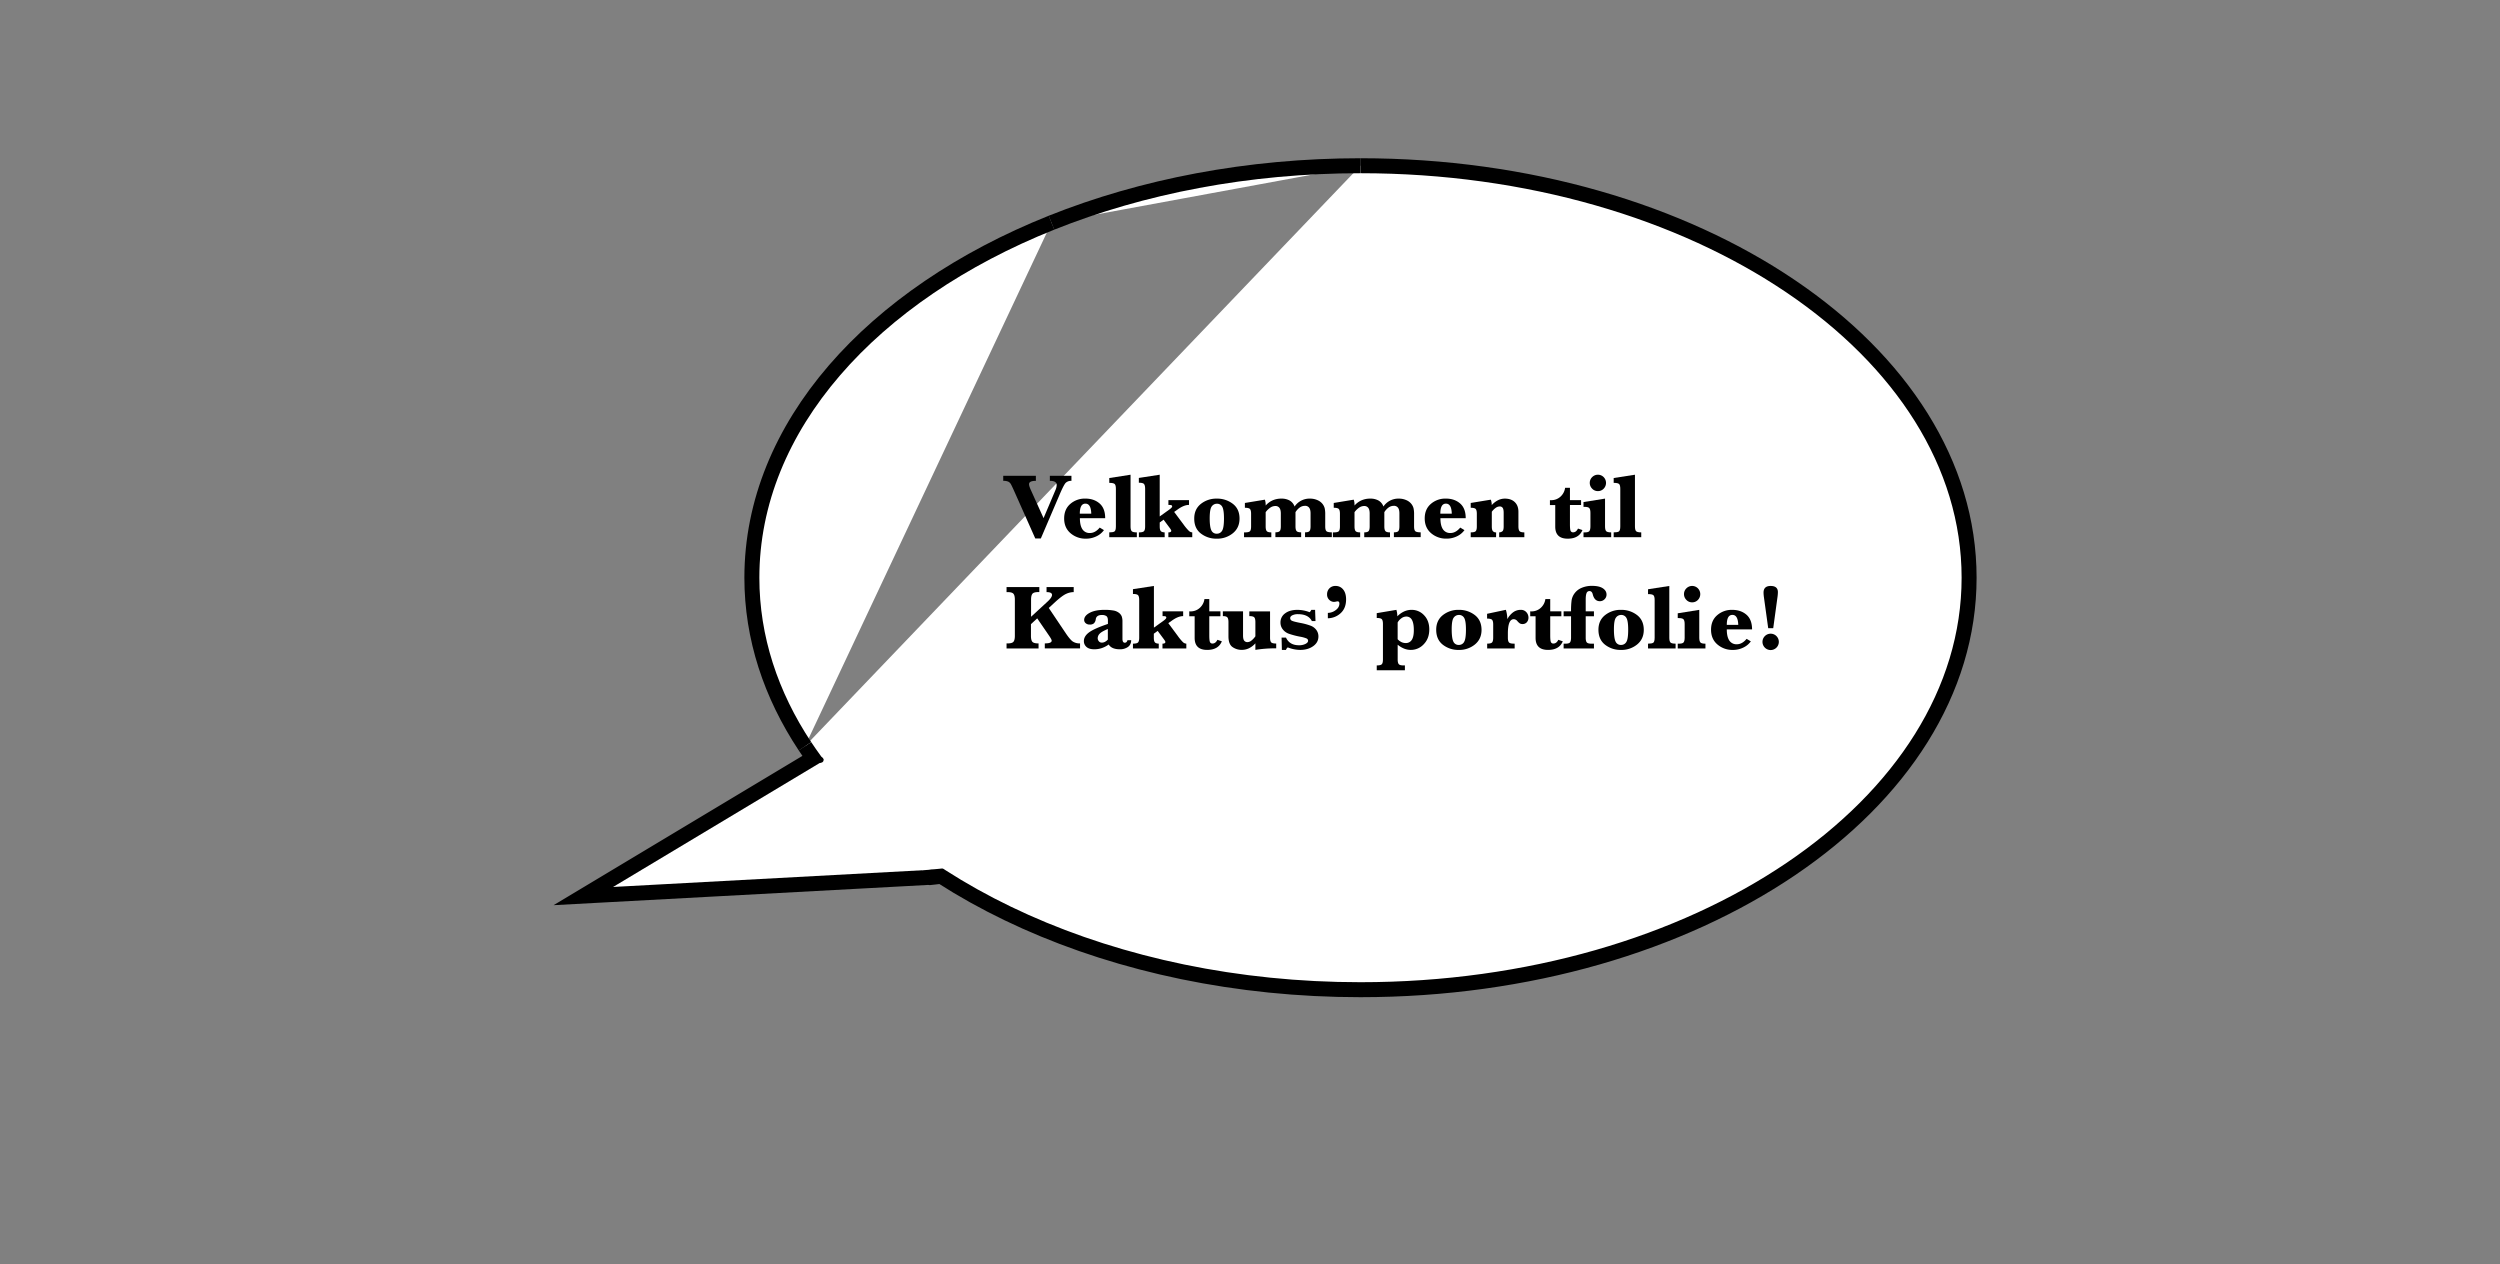 <svg id="Layer_1" data-name="Layer 1" xmlns="http://www.w3.org/2000/svg" width="2670" height="1350" viewBox="0 0 2670 1350"><rect x="0" y="0" width="2670" height="1350" fill="#808080" stroke="none"/><defs><style>.cls-1{fill:#fff;}.cls-2{fill:none;stroke:#000;stroke-miterlimit:10;stroke-width:16px;}</style></defs><title>velkommen</title><path class="cls-1" d="M1453,177c359,0,650,197,650,440s-291,440-650,440c-264.25,0-491.67-106.74-593.3-260"/><path class="cls-2" d="M1453,177c359,0,650,197,650,440s-291,440-650,440c-264.25,0-491.67-106.74-593.3-260"/><path class="cls-1" d="M1123,237.84c96.73-38.66,209.54-60.84,330-60.84"/><path class="cls-2" d="M1123,237.84c96.73-38.66,209.54-60.84,330-60.84"/><path class="cls-1" d="M859.7,797c-36.43-55-56.7-115.87-56.7-180,0-161.46,128.48-302.61,320-379.16"/><path class="cls-2" d="M859.7,797c-36.43-55-56.7-115.87-56.7-180,0-161.46,128.48-302.61,320-379.16"/><path d="M1079.57,517q1,1.72,3.73,7.81l22.38,50.27h5.94l19.92-46.55q4.55-10.72,6.65-12.86a8.25,8.25,0,0,1,6.11-2.12v-5.37h-23.06v5.37c4.87,0,7.3,1.49,7.3,4.49a14.79,14.79,0,0,1-1.4,5.56l-12.62,29.78-13.43-29.73q-2.08-4.54-2.08-6.53,0-3.57,7.3-3.57v-5.37h-34.86v5.37a12.56,12.56,0,0,1,5.42.87A6.63,6.63,0,0,1,1079.57,517Z"/><path d="M1136.52,553.74q0,9.91,6.81,15.74a24.41,24.41,0,0,0,16.39,5.82,25.09,25.09,0,0,0,11.39-2.58,20.74,20.74,0,0,0,7.9-6.55l-4.5-2.71q-4.79,5.81-10.49,5.8a9.06,9.06,0,0,1-8-4q-2.68-4-2.69-11.85h27q0-10.53-6-15.73t-15.3-5.2a23.59,23.59,0,0,0-15.88,5.66Q1136.52,543.84,1136.52,553.74Zm18.22-13.19a4.86,4.86,0,0,1,4.5-2.66q5.94,0,6.23,10.68h-12.23C1153.24,545,1153.74,542.32,1154.74,540.55Z"/><path d="M1214.15,568.58q-4.39,0-5.56-1.35t-1.16-5.07V507l-22.72,3.53v5.17c3.06,0,5,.43,5.83,1.28s1.23,2.56,1.23,5.1v40.08c0,3.06-.53,4.89-1.59,5.51s-2.89.91-5.47.91v5.13h29.44Z"/><path d="M1243.83,568.58c-2.16-.09-3.57-.62-4.25-1.57s-1-2.57-1-4.85V558l4.11-3,6.58,8.85c1.09,1.48,1.64,2.46,1.64,2.95,0,1.19-1,1.78-3.09,1.78v5.13h25.52v-5.13a5.69,5.69,0,0,1-3.75-1.74,51.35,51.35,0,0,1-5.53-6.62L1254,546.74l3.77-2.66q6.72-4.85,12.09-4.84v-5.12h-22v5.12c1.93,0,3.08.16,3.45.46a1.44,1.44,0,0,1,.56,1.14q0,1.15-3,3.33l-10.3,7.4V507l-22.28,3.43v5.13q4.35,0,5.51,1.37T1223,522v40.17q0,3.81-1.23,5.12c-.82.87-2.64,1.3-5.44,1.3v5.13h27.55Z"/><path d="M1282.5,569.77a26.8,26.8,0,0,0,17,5.53,26.28,26.28,0,0,0,17.21-5.82q7.11-5.82,7.11-15.64,0-10.33-7.25-15.83a27.42,27.42,0,0,0-17-5.49,26.42,26.42,0,0,0-17.06,5.66q-7.07,5.66-7.06,15.61Q1275.4,564.23,1282.5,569.77Zm11.7-29a6.66,6.66,0,0,1,5.37-2.78,6.18,6.18,0,0,1,5.8,3.26q1.83,3.25,1.84,12.45,0,10.09-2.06,13.19a6.29,6.29,0,0,1-5.48,3.1,6.06,6.06,0,0,1-6-3.7q-1.73-3.7-1.72-13Q1292,543.54,1294.2,540.77Z"/><path d="M1357.77,568.58q-3.72,0-4.88-1.35c-.78-.9-1.16-2.56-1.16-5V547a20.5,20.5,0,0,1,5.07-4.94,9.57,9.57,0,0,1,5.18-1.64,5.2,5.2,0,0,1,4.47,2q1.47,2,1.47,6v13.77q0,3.59-1.11,4.93c-.74.91-2.31,1.37-4.69,1.4v5.13h27.51v-5.13c-2.49,0-4.11-.45-4.89-1.37s-1.16-2.57-1.16-5V547a17.25,17.25,0,0,1,4.69-5.08,9.45,9.45,0,0,1,5.37-1.69,5.26,5.26,0,0,1,4.54,2q1.5,2,1.5,6.09v13.87q0,3.54-1.09,4.93c-.72.94-2.33,1.4-4.81,1.4v5.13h28.62v-5.13c-3.06,0-5-.42-5.82-1.28s-1.24-2.53-1.24-5V549.49a29.13,29.13,0,0,0-.6-6.79,13.06,13.06,0,0,0-2.44-4.69,13.88,13.88,0,0,0-5.37-3.92,19.14,19.14,0,0,0-7.83-1.57,19.19,19.19,0,0,0-16.48,8.46,12,12,0,0,0-5.15-6.35,17.52,17.52,0,0,0-9.07-2.11,22.66,22.66,0,0,0-9.2,1.84,21.48,21.48,0,0,0-7.47,5.56,18.5,18.5,0,0,0-.82-6.28l-21.37,3.52v5.13q4.31,0,5.46,1.38c.78.91,1.16,2.6,1.16,5.05v13.53c0,2.32-.35,4-1.06,4.91s-2.45,1.42-5.22,1.42h-1.26v5.13h29.15Z"/><path d="M1461.7,567.18c-.74.91-2.3,1.37-4.69,1.4v5.13h27.51v-5.13c-2.48,0-4.11-.45-4.89-1.37s-1.16-2.57-1.16-5V547a17.25,17.25,0,0,1,4.69-5.08,9.45,9.45,0,0,1,5.37-1.69,5.26,5.26,0,0,1,4.54,2q1.5,2,1.5,6.09v13.87q0,3.54-1.09,4.93c-.72.94-2.32,1.4-4.81,1.4v5.13h28.62v-5.13c-3.06,0-5-.42-5.82-1.28s-1.24-2.53-1.24-5V549.49a29.13,29.13,0,0,0-.6-6.79,12.91,12.91,0,0,0-2.44-4.69,13.88,13.88,0,0,0-5.37-3.92,19.14,19.14,0,0,0-7.83-1.57,19.19,19.19,0,0,0-16.48,8.46,12,12,0,0,0-5.15-6.35,17.51,17.51,0,0,0-9.06-2.11,22.68,22.68,0,0,0-9.21,1.84,21.48,21.48,0,0,0-7.47,5.56,18.5,18.5,0,0,0-.82-6.28l-21.37,3.52v5.13q4.3,0,5.46,1.38c.78.91,1.16,2.6,1.16,5.05v13.53c0,2.32-.35,4-1.06,4.91s-2.45,1.42-5.22,1.42h-1.26v5.13h29.15v-5.13q-3.72,0-4.88-1.35t-1.16-5V547a20.68,20.68,0,0,1,5.07-4.94,9.57,9.57,0,0,1,5.18-1.64,5.2,5.2,0,0,1,4.47,2q1.47,2,1.47,6v13.77Q1462.81,565.84,1461.7,567.18Z"/><path d="M1556.13,572.72a20.78,20.78,0,0,0,7.91-6.55l-4.5-2.71q-4.79,5.81-10.49,5.8a9.07,9.07,0,0,1-8-4q-2.68-4-2.68-11.85h27q0-10.53-6-15.73t-15.3-5.2a23.61,23.61,0,0,0-15.88,5.66q-6.6,5.66-6.59,15.56t6.81,15.74a24.41,24.41,0,0,0,16.39,5.82A25,25,0,0,0,1556.13,572.72Zm-16.36-32.17a4.86,4.86,0,0,1,4.5-2.66q5.94,0,6.23,10.68h-12.23C1538.27,545,1538.77,542.32,1539.77,540.55Z"/><path d="M1597.87,568.58a4.23,4.23,0,0,1-3.62-1.49c-.68-1-1-2.58-1-4.84V546.54a18.23,18.23,0,0,1,4.31-4.25,7.47,7.47,0,0,1,4.15-1.4,3.64,3.64,0,0,1,3.12,1.45c.73,1,1.09,2.77,1.09,5.41v14.5c0,2.74-.46,4.47-1.38,5.17a5.84,5.84,0,0,1-3.41,1.16v5.13H1628v-5.13q-4,0-5.15-1.35t-1.18-5V546.54q0-6.52-3.87-10.27t-10.64-3.75a16.38,16.38,0,0,0-7.27,1.72,22.74,22.74,0,0,0-6.7,5.2,17,17,0,0,0-1-5.8l-21.47,3.52v5.13q4.26,0,5.39,1.38c.76.91,1.14,2.6,1.14,5.05v13.53q0,3.68-1.16,5t-5.37,1.32v5.13h27.07Z"/><path d="M1661,562.45q0,6.42,3.33,9.64t10,3.21q12,0,15.71-9.18l-4.74-1.6c-1.29,2.65-3,4-5.12,4a2.73,2.73,0,0,1-2.81-1.67q-.67-1.67-.67-6.84V539.34h11.89v-5.22h-11.89V521h-5.17a15.38,15.38,0,0,1-5,9.47,14.45,14.45,0,0,1-10,3.73l-1.21,0v5.22H1661Z"/><path d="M1706.59,524.5a8.32,8.32,0,0,0,6.12-2.56,8.86,8.86,0,0,0,0-12.38,8.61,8.61,0,0,0-12.28,0,8.44,8.44,0,0,0-2.56,6.16,8.61,8.61,0,0,0,2.49,6.11A8.19,8.19,0,0,0,1706.59,524.5Z"/><path d="M1720.75,568.58c-2.83,0-4.64-.45-5.41-1.37s-1.16-2.6-1.16-5.05V532.52l-23,3.68v5.12h1.11q4.07,0,5.17,1.43c.74,1,1.12,2.62,1.12,5v14.41c0,2.35-.37,4-1.09,5s-2.46,1.45-5.2,1.45h-1.11v5.13h29.58Z"/><path d="M1752.85,568.58q-4.39,0-5.56-1.35t-1.16-5.07V507l-22.72,3.53v5.17c3.06,0,5,.43,5.83,1.28s1.23,2.56,1.23,5.1v40.08c0,3.06-.53,4.89-1.59,5.51s-2.89.91-5.47.91v5.13h29.44Z"/><path d="M1138.07,676.07l-18-26.78,6-5.51q8-7.39,12.33-9.42a19.56,19.56,0,0,1,8.31-2V627h-29v5.37q5.85,0,5.85,3,0,2.71-4.64,7l-17.74,16.34V640.35q0-4.4,1.47-6.21t6.36-1.81H1110V627h-35v5.37h1c3.22,0,5.34.58,6.35,1.76s1.52,3.26,1.52,6.26v38.77q0,4.39-1.47,6.21c-1,1.21-3.12,1.81-6.4,1.81h-1v5.37h34.18v-5.37q-5.09,0-6.6-1.74c-1-1.16-1.52-3.25-1.52-6.28V666.6l6.67-6.19,12.47,18.18q3,4.35,3,5.6,0,3-7.35,2.95v5.37h37.65v-5.37a13.23,13.23,0,0,1-8-2.15Q1142.61,682.84,1138.07,676.07Z"/><path d="M1201.29,686.42q-2.51,0-2.51-4.16V663.89a16.34,16.34,0,0,0-.75-5.51,9.24,9.24,0,0,0-3-3.87,13.4,13.4,0,0,0-6-2.51,53.59,53.59,0,0,0-9.3-.68q-10,0-15.91,3.15t-5.94,7.63a4.54,4.54,0,0,0,1.62,3.46,6.26,6.26,0,0,0,4.37,1.47,6.39,6.39,0,0,0,4.5-1.37,7.65,7.65,0,0,0,1.93-4.43q.68-4.44,6.77-4.44a8.46,8.46,0,0,1,4.35,1.08c1.22.73,1.84,2.36,1.84,4.91v3.58q-14.55,4.92-20.11,9t-5.56,9.33a8,8,0,0,0,2.78,6.23q2.78,2.52,8.34,2.52a25.35,25.35,0,0,0,8-1.28,27.3,27.3,0,0,0,7.38-3.85q3.09,5.13,12,5.13a14.62,14.62,0,0,0,8.39-2.37c2.34-1.58,3.55-4,3.65-7.35h-4C1203.66,685.52,1202.74,686.42,1201.29,686.42Zm-18.12-3.34a11.44,11.44,0,0,1-3.1,2.42,7.13,7.13,0,0,1-3.33.82,3.92,3.92,0,0,1-3.19-1.47,5.09,5.09,0,0,1-1.21-3.31,6.94,6.94,0,0,1,2.05-4.69q2.05-2.28,8.78-5.08Z"/><path d="M1257.75,679l-10-13.48,3.77-2.66q6.72-4.85,12.09-4.84v-5.12h-22V658c1.94,0,3.09.16,3.46.46a1.43,1.43,0,0,1,.55,1.14q0,1.15-2.94,3.33l-10.3,7.4V625.8L1210,629.23v5.13c2.9,0,4.73.46,5.51,1.37s1.16,2.61,1.16,5.06V681q0,3.81-1.24,5.12t-5.43,1.3v5.13h27.55v-5.13c-2.16-.09-3.58-.62-4.26-1.57s-1-2.57-1-4.85v-4.21l4.11-3,6.57,8.85c1.1,1.48,1.65,2.46,1.65,3,0,1.19-1,1.78-3.1,1.78v5.13H1267v-5.13a5.65,5.65,0,0,1-3.75-1.74A51.2,51.2,0,0,1,1257.75,679Z"/><path d="M1295,687.29a2.72,2.72,0,0,1-2.8-1.67q-.67-1.67-.68-6.84V658.14h11.9v-5.22h-11.9V639.77h-5.17a15.33,15.33,0,0,1-5,9.47,14.43,14.43,0,0,1-10,3.73l-1.21-.05v5.22h5.75v23.11q0,6.42,3.34,9.64t10,3.21q12,0,15.71-9.18l-4.74-1.6Q1298.21,687.3,1295,687.29Z"/><path d="M1356.42,681v-28h-22.14V658q4.2,0,5.34,1.4c.76.94,1.13,2.61,1.13,5v15.18a21.76,21.76,0,0,1-4.35,4.64,6.71,6.71,0,0,1-4,1.55,4.16,4.16,0,0,1-3.67-1.65c-.78-1.09-1.16-2.9-1.16-5.41V652.92H1306V658q3.63,0,4.81,1.36t1.18,5.07v15.18q0,8.46,4.38,11.46a16.88,16.88,0,0,0,9.74,3,17.74,17.74,0,0,0,7.85-1.76,22,22,0,0,0,6.79-5.25v7a136.09,136.09,0,0,1,19.87-1.64c.71,0,1.5,0,2.37,0v-5.13c-2.87,0-4.68-.45-5.44-1.37S1356.42,683.41,1356.42,681Z"/><path d="M1400,668.34a64.93,64.93,0,0,0-11.19-3.05q-7.15-1.39-9-2.32a3,3,0,0,1-1.88-2.85c0-1.22.77-2.23,2.32-3a13.07,13.07,0,0,1,6-1.18q11.11,0,14.84,7.39h3.86l-.43-12h-4a8.88,8.88,0,0,1-1.84,2.52,36.42,36.42,0,0,0-13-2.52c-5.52,0-9.91,1.25-13.2,3.75a11.72,11.72,0,0,0-4.93,9.79,11.55,11.55,0,0,0,2.41,7.22,14.2,14.2,0,0,0,6.39,4.69,82.92,82.92,0,0,0,12.27,3.22,32.65,32.65,0,0,1,6.92,1.93,2.72,2.72,0,0,1,1.5,2.47c0,1.22-.92,2.32-2.76,3.28a14.84,14.84,0,0,1-7,1.45q-10.05,0-13.83-8.16h-4.73l.33,13.14h4.36a5.55,5.55,0,0,1,1.93-2.7,36.36,36.36,0,0,0,13.24,2.7q8.27,0,13.88-4t5.61-10.34a11.41,11.41,0,0,0-2.16-6.89A13.39,13.39,0,0,0,1400,668.34Z"/><path d="M1426.41,625.8a8.66,8.66,0,0,0-6.64,2.59,8.89,8.89,0,0,0-2.45,6.35,7.63,7.63,0,0,0,2.35,5.92,7.34,7.34,0,0,0,5,2.16,11.15,11.15,0,0,0,2.13-.29,9.52,9.52,0,0,1,1.74-.29c1.29,0,1.93.79,1.93,2.36,0,2.78-1.34,5.13-4,7.06a14.07,14.07,0,0,1-8.33,2.9v5.75a20.45,20.45,0,0,0,13.77-5.53q5.71-5.29,5.71-14.62,0-6.76-3.12-10.57A10,10,0,0,0,1426.41,625.8Z"/><path d="M1507.58,651.32a19.16,19.16,0,0,0-8,1.72,24.08,24.08,0,0,0-7.22,5.2,25.63,25.63,0,0,0-1-6.92l-21,3.53V660q4.3,0,5.46,1.37c.78.92,1.16,2.61,1.16,5.06V704.3q0,3.83-1.23,5.1c-.82.86-2.62,1.28-5.39,1.28v5.18h30.07v-5.18H1499c-2.67,0-4.39-.46-5.15-1.4s-1.13-2.59-1.13-5V688.54a25.56,25.56,0,0,0,6.84,4.16,19.13,19.13,0,0,0,7.22,1.4A18.61,18.61,0,0,0,1520.6,688q5.88-6.09,5.88-15.76,0-9.37-5.56-15.15A17.88,17.88,0,0,0,1507.58,651.32Zm.24,32a7.26,7.26,0,0,1-6.58,3.45,10.19,10.19,0,0,1-4.47-1,14.49,14.49,0,0,1-4.08-3.07V664.81a12.81,12.81,0,0,1,3.79-4.33,8.83,8.83,0,0,1,5.39-2,6.57,6.57,0,0,1,6.09,3.6q2,3.6,2,10.85Q1510,679.9,1507.82,683.35Z"/><path d="M1575,656.81a27.39,27.39,0,0,0-17-5.49,26.45,26.45,0,0,0-17.07,5.66q-7.05,5.65-7.06,15.61,0,10.44,7.11,16a26.78,26.78,0,0,0,17,5.53,26.3,26.3,0,0,0,17.21-5.82q7.1-5.82,7.1-15.64Q1582.21,662.31,1575,656.81Zm-11.38,28.88a6.3,6.3,0,0,1-5.49,3.1,6.06,6.06,0,0,1-6-3.7q-1.71-3.71-1.72-13,0-9.76,2.23-12.54a6.64,6.64,0,0,1,5.36-2.78,6.16,6.16,0,0,1,5.8,3.26q1.85,3.26,1.84,12.45Q1565.63,682.6,1563.58,685.69Z"/><path d="M1624.07,651.32a13.52,13.52,0,0,0-7.88,2.49,22.11,22.11,0,0,0-6.38,7.47,34.49,34.49,0,0,0-1.54-10l-20.06,4.26v5.12q4.24,0,5.39,1.38t1.13,5V681c0,2.41-.37,4.09-1.11,5s-2.51,1.4-5.32,1.4v5.13h29.35v-5.13h-1q-4,0-5.13-1.42t-1.11-5v-4.31q0-7.68,1.57-11.53t4.72-3.84a5.08,5.08,0,0,1,3.77,1.93,13.33,13.33,0,0,0,2.8,2.62,5.35,5.35,0,0,0,2.71.62,5.82,5.82,0,0,0,4.74-2,7.41,7.41,0,0,0,1.69-4.88,8.66,8.66,0,0,0-2.13-5.63A7.63,7.63,0,0,0,1624.07,651.32Z"/><path d="M1659.12,687.29a2.71,2.71,0,0,1-2.8-1.67q-.67-1.67-.68-6.84V658.14h11.89v-5.22h-11.89V639.77h-5.17a15.38,15.38,0,0,1-5,9.47,14.45,14.45,0,0,1-10,3.73l-1.2-.05v5.22H1640v23.11q0,6.42,3.33,9.64t10,3.21q12,0,15.71-9.18l-4.74-1.6Q1662.32,687.3,1659.12,687.29Z"/><path d="M1694.43,633.49a3.22,3.22,0,0,1,3.12-2.23c1.77,0,3,1.2,3.53,3.58q1.83,7.24,7.54,7.25a6.88,6.88,0,0,0,5.05-2.1,6.79,6.79,0,0,0,2.1-5c0-2.7-1.3-4.93-3.91-6.67s-6.46-2.61-11.55-2.61A27.35,27.35,0,0,0,1689,627.9a18,18,0,0,0-7.35,5.76,16.91,16.91,0,0,0-3.19,7.56,86.77,86.77,0,0,0-.58,11.7h-7.93v5.22h7.93V681q0,3.52-1.07,5c-.7,1-2.43,1.45-5.17,1.45h-1.69v5.13h32.39v-5.13h-2.56q-4,0-5.13-1.42t-1.11-5V658.14h8.8v-5.22h-8.8V641.17Q1693.49,635.71,1694.43,633.49Z"/><path d="M1748.26,656.81a27.4,27.4,0,0,0-17-5.49,26.42,26.42,0,0,0-17.06,5.66q-7.07,5.65-7.06,15.61,0,10.44,7.11,16a26.78,26.78,0,0,0,17,5.53,26.25,26.25,0,0,0,17.2-5.82q7.11-5.82,7.11-15.64Q1755.51,662.31,1748.26,656.81Zm-11.38,28.88a6.31,6.31,0,0,1-5.49,3.1,6.06,6.06,0,0,1-6-3.7q-1.73-3.71-1.72-13,0-9.76,2.23-12.54a6.64,6.64,0,0,1,5.36-2.78,6.17,6.17,0,0,1,5.8,3.26q1.85,3.26,1.84,12.45Q1738.93,682.6,1736.88,685.69Z"/><path d="M1782.82,681V625.8l-22.72,3.53v5.17c3.06,0,5,.43,5.83,1.28s1.23,2.56,1.23,5.1V681c0,3.06-.53,4.89-1.6,5.51s-2.88.91-5.46.91v5.13h29.44v-5.13q-4.39,0-5.56-1.35T1782.82,681Z"/><path d="M1814.82,681V651.32l-23,3.68v5.12h1.12c2.7,0,4.43.48,5.17,1.43s1.11,2.62,1.11,5V681q0,3.52-1.09,5c-.72,1-2.46,1.45-5.19,1.45h-1.12v5.13h29.59v-5.13c-2.84,0-4.64-.45-5.42-1.37S1814.82,683.41,1814.82,681Z"/><path d="M1807.23,643.3a8.29,8.29,0,0,0,6.12-2.56,8.84,8.84,0,0,0,0-12.38,8.61,8.61,0,0,0-12.28,0,8.48,8.48,0,0,0-2.56,6.16,8.61,8.61,0,0,0,2.49,6.11A8.19,8.19,0,0,0,1807.23,643.3Z"/><path d="M1865.22,656.52q-6-5.19-15.3-5.2A23.59,23.59,0,0,0,1834,657q-6.6,5.65-6.6,15.56t6.82,15.74a24.37,24.37,0,0,0,16.38,5.82,25.06,25.06,0,0,0,11.39-2.58,20.74,20.74,0,0,0,7.9-6.55l-4.49-2.71q-4.8,5.81-10.49,5.8a9.07,9.07,0,0,1-8-4q-2.69-4-2.69-11.85h27Q1871.19,661.72,1865.22,656.52Zm-21,10.85c0-3.58.49-6.25,1.49-8a4.86,4.86,0,0,1,4.5-2.66q5.94,0,6.24,10.68Z"/><path d="M1897.24,679.34a8.73,8.73,0,1,0-12.35,12.35,8.7,8.7,0,0,0,12.33,0,8.7,8.7,0,0,0,0-12.35Z"/><path d="M1888.44,670.9h5.37l4.54-33.16a41.64,41.64,0,0,0,.44-5.32q0-6.61-7.73-6.62t-7.59,7.4a42.1,42.1,0,0,0,.43,4.88Z"/><path class="cls-1" d="M873,807,623,957l370-20"/><path class="cls-2" d="M873,807,623,957l370-20"/><path class="cls-1" d="M945.82,884.11a61.17,61.17,0,0,0-12.91-12.39,1.35,1.35,0,0,0-.73-.27c-6.75-9.43-14-18.5-23-25.59-1.5-1.19-3.64.92-2.12,2.12,9.34,7.35,16.79,16.83,23.74,26.62l-3.32-3.39c-1.36-1.38-3.45.73-2.12,2.13l17.31,18.26a1.34,1.34,0,0,0,1,.43l2.54,2.58a1.5,1.5,0,0,0,2.12,0C951.24,891,948.17,887.2,945.82,884.11Zm-2.56,3.25q-2.58-3.69-5.16-7.45c.75.73,1.49,1.48,2.2,2.26,1,1.12,5.33,5.46,6.1,8.39Q944.84,889,943.26,887.36Z"/><path class="cls-1" d="M953.82,903.49l-13.46-19c-2.21-3.12-4.69-6.25-6.88-9.54a136.32,136.32,0,0,1,13.74,11.55,1.51,1.51,0,0,0,2.36-1.82,45.93,45.93,0,0,0-21.8-20.71,1.52,1.52,0,0,0-2.21,1.69c2.08,7.07,6.89,12.83,11.08,18.76L951.23,905C952.34,906.57,954.94,905.07,953.82,903.49ZM929.76,868.3a43.23,43.23,0,0,1,9.65,7.39c-2.29-1.82-4.62-3.59-7-5.27a1.24,1.24,0,0,0-1.59,0C930.43,869.75,930.08,869,929.76,868.3Z"/><path class="cls-1" d="M1027.21,905.75a209.45,209.45,0,0,1-29.05,4.55c-4.18.34-8.91,1.06-12.82-.79-4.2-2-7.75-5.94-11-9.19-14.35-14.53-26.23-31.73-38.77-47.8-3-3.84-9.59-3.14-12.73,0-3.78,3.78-3,8.88,0,12.73,13.92,17.83,27,37.65,44,52.78,4.16,3.7,8.54,7.09,13.85,9s11,1.79,16.5,1.37a241.53,241.53,0,0,0,34.78-5.26C1043.29,920.57,1038.51,903.21,1027.21,905.75Z"/><path class="cls-1" d="M954.51,862.48c-8.57-10.41-20.4-17.11-31.38-24.62-11.44-7.81-21.41-17.25-31.32-26.86-8.33-8.06-21.07,4.65-12.73,12.73,10.19,9.87,20.51,19.5,32.12,27.7,10.6,7.5,22.2,13.6,30.58,23.77,3.09,3.76,9.52,3.21,12.73,0C958.22,871.49,957.61,866.24,954.51,862.48Z"/><path class="cls-1" d="M1003.07,908.38a45.29,45.29,0,0,0-9.74,1.57c-1.44.38-2.89.89-4.37,1.14l-.44.11a9.9,9.9,0,0,0-4.79-2.72c-10.31-2.64-15.18,11.77-7.22,16.37a12.28,12.28,0,0,0,3.37,2.88,15.33,15.33,0,0,0,8.52,1.5c5-.37,9.72-2.66,14.67-2.85C1014.62,925.94,1014.67,907.94,1003.07,908.38Z"/><path class="cls-1" d="M945.76,823c-3.86,0-3.87,6,0,6S949.62,823,945.76,823Z"/><path class="cls-1" d="M954.32,838.06c-3.86,0-3.86,6,0,6S958.19,838.06,954.32,838.06Z"/><path d="M1007.56,937.6c-1.48.2-3,.37-4.46.56a3.14,3.14,0,0,0-2.7-.84c-.32.06-.67.1-1,.15a2.38,2.38,0,0,0-1.66-1.1,28.38,28.38,0,0,0-6.76-.37,3,3,0,0,0-2.77,2.39,3.44,3.44,0,0,0,.14,4.19,5.82,5.82,0,0,0,2.77,1.8,2.36,2.36,0,0,0,2.19.9q7.15-.74,14.29-1.68C1011.34,943.1,1011.39,937.1,1007.56,937.6Z"/><path d="M878.13,809a3.43,3.43,0,0,0-2.1-.48l-.09-.09-.38-.37a3,3,0,0,0-5.94.67c-.16,2,1.28,3.2,2.61,4.46a4.82,4.82,0,0,0,2.61,1.63,3.22,3.22,0,0,0,1.44-.1l.36-.15a3,3,0,0,0,2.56-1.47A3.05,3.05,0,0,0,878.13,809Z"/></svg>
